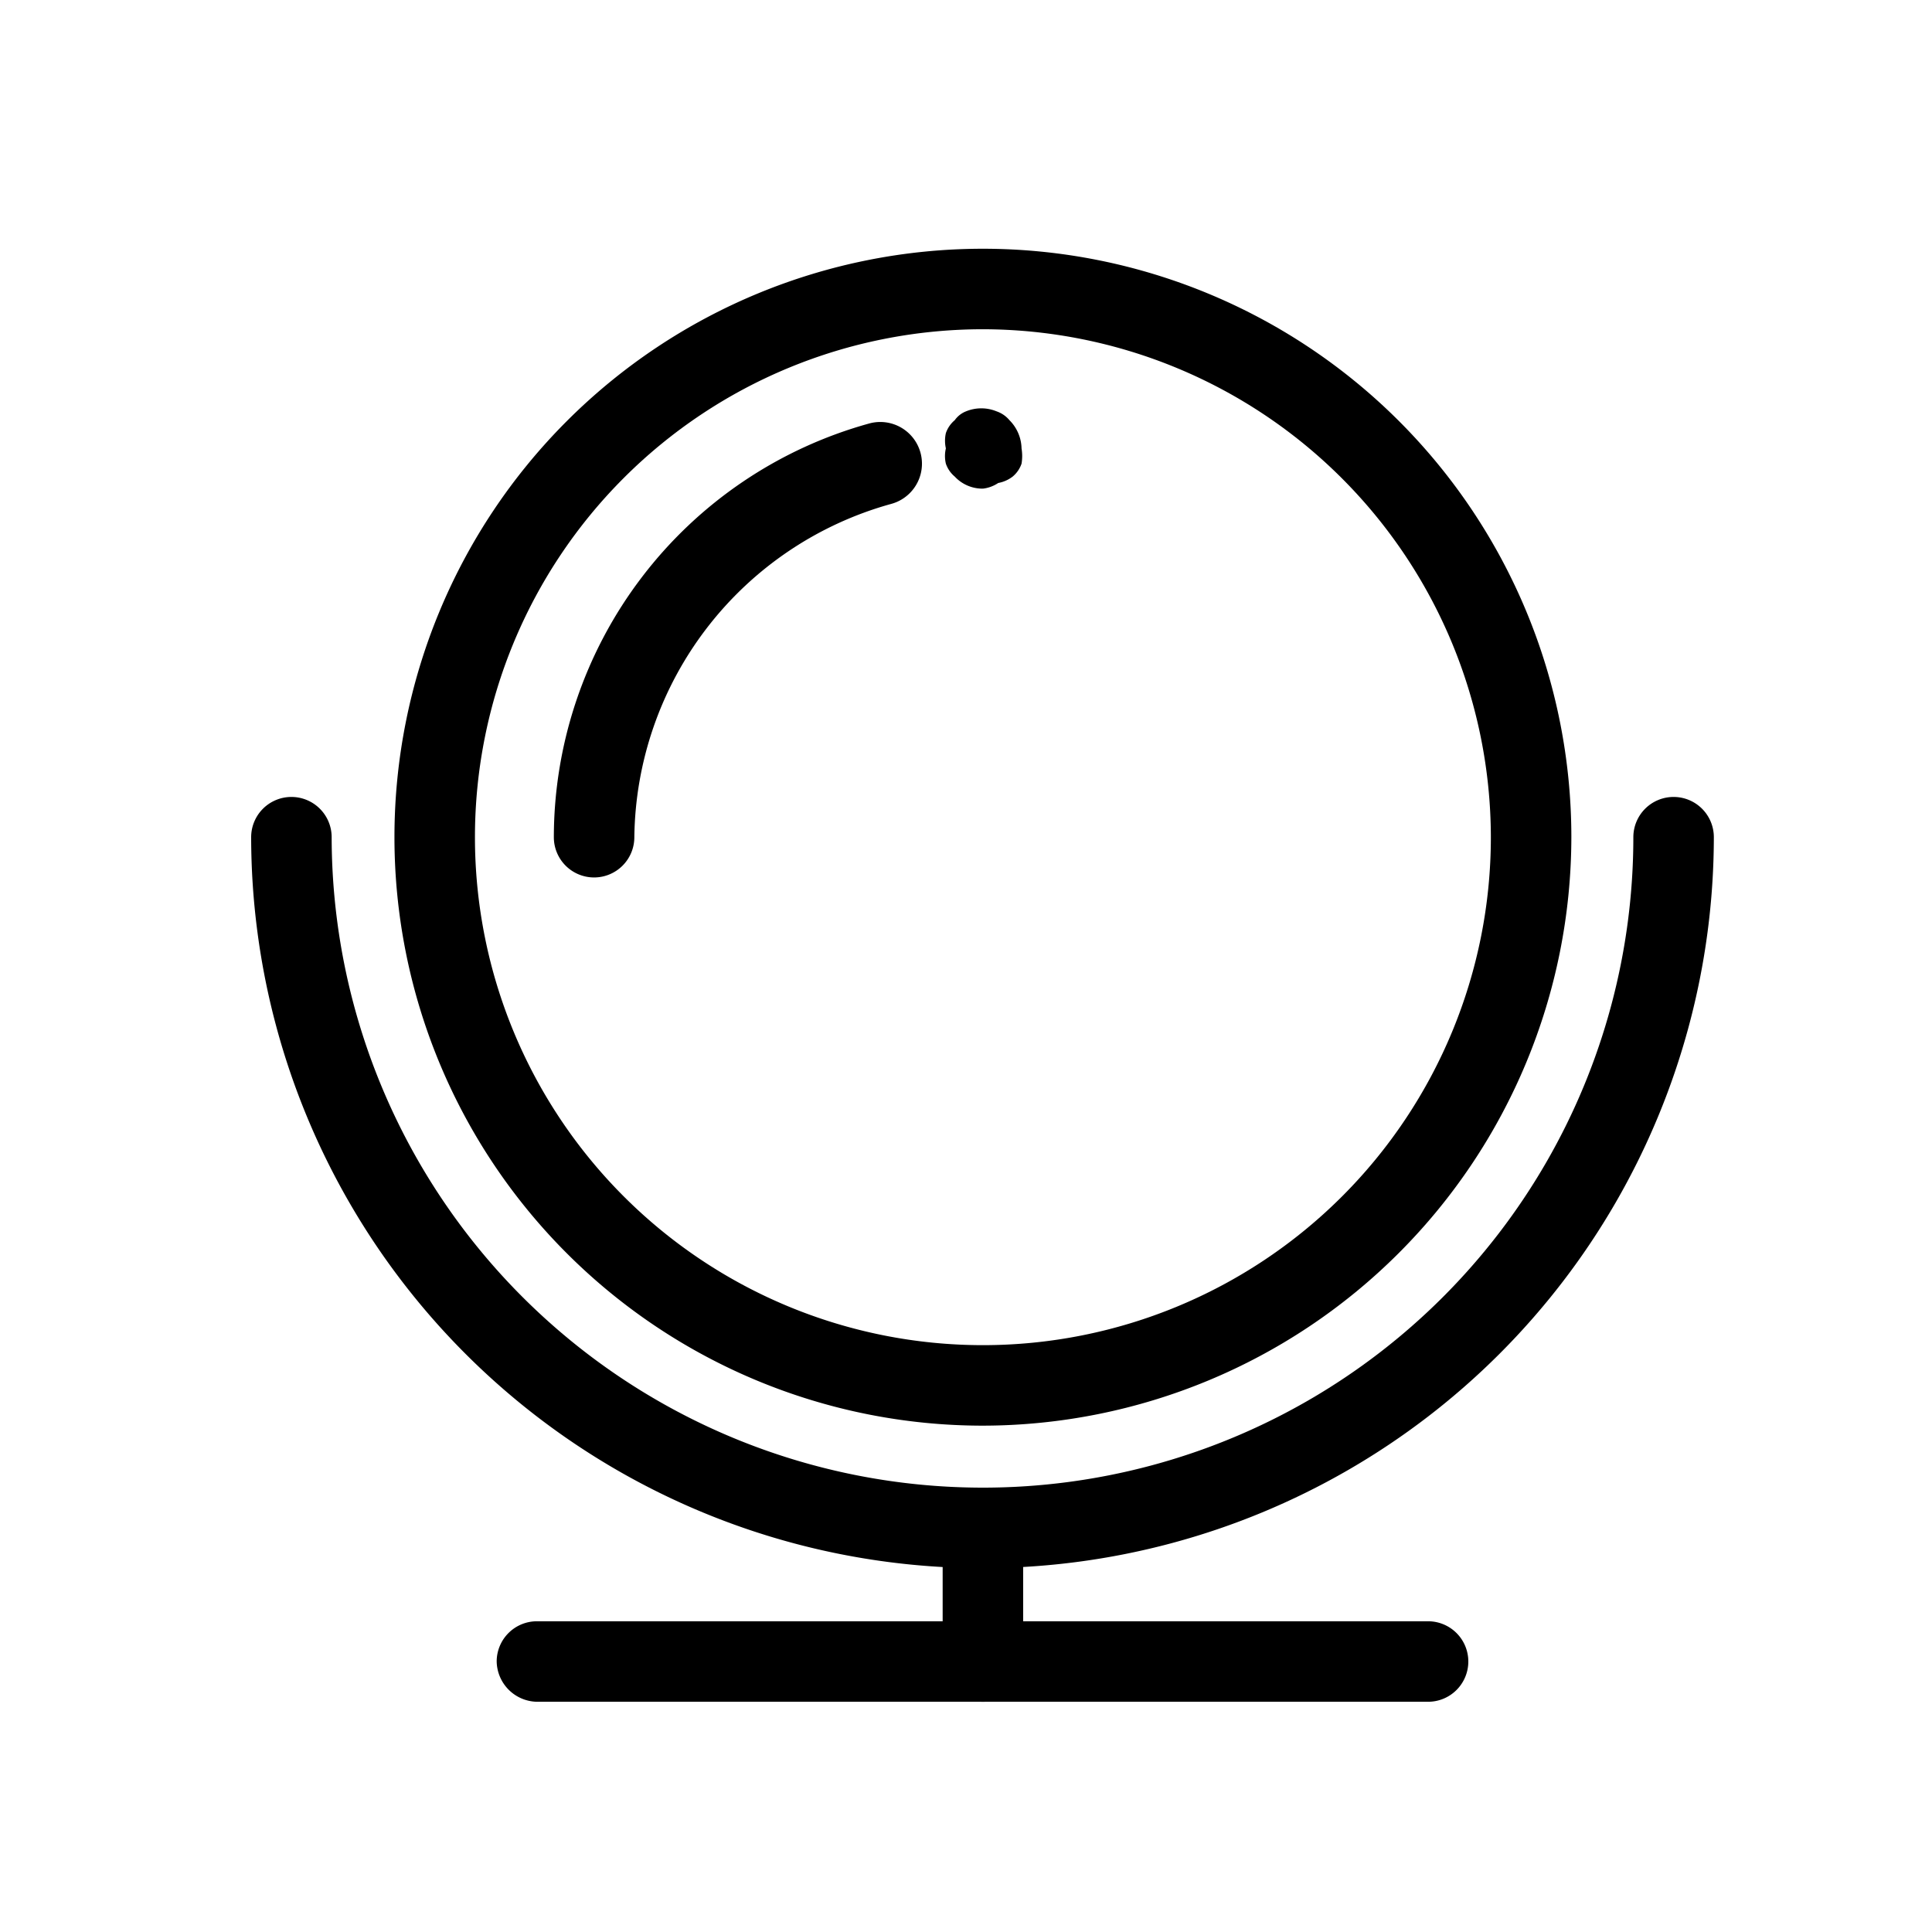 <svg xmlns="http://www.w3.org/2000/svg" viewBox="0 0 24 24"><defs><clipPath id="a"><path d="M0 0h24v24H0z"/></clipPath></defs><path d="M17.74 21.14H6.67a.51.51 0 0 1-.5-.5.5.5 0 0 1 .5-.5h11.07a.5.5 0 0 1 .5.5.5.5 0 0 1-.5.5z"/><path d="M12.21 21.14a.5.5 0 0 1-.5-.5V19a.5.5 0 0 1 1 0v1.65a.5.5 0 0 1-.5.49z"/><path d="M12.21 19.48a9.09 9.09 0 0 1-9.09-9.08.5.5 0 0 1 .5-.5.5.5 0 0 1 .5.5 8.09 8.09 0 0 0 8.09 8.08 8.08 8.08 0 0 0 8.08-8.08.5.5 0 0 1 .5-.5.5.5 0 0 1 .5.5 9.09 9.09 0 0 1-9.08 9.08z"/><path d="M12.21 17.71a7.31 7.31 0 1 1 7.31-7.31 7.32 7.32 0 0 1-7.31 7.31zm0-13.62a6.31 6.31 0 1 0 6.31 6.31 6.32 6.32 0 0 0-6.31-6.31z"/><path d="M12.21 6.07a.47.47 0 01-.35-.15.36.36 0 01-.11-.16.41.41 0 010-.19.43.43 0 010-.19.36.36 0 01.11-.16.31.31 0 01.14-.11.5.5 0 01.38 0 .36.36 0 01.16.11.51.51 0 01.15.35.58.58 0 010 .19.36.36 0 01-.11.16.42.42 0 01-.18.08.43.43 0 01-.19.07zM7.38 10.9a.5.5 0 01-.5-.5 5.34 5.34 0 013.92-5.14.5.5 0 11.27 1 4.35 4.35 0 00-3.19 4.14.5.5 0 01-.5.5z"/></svg>